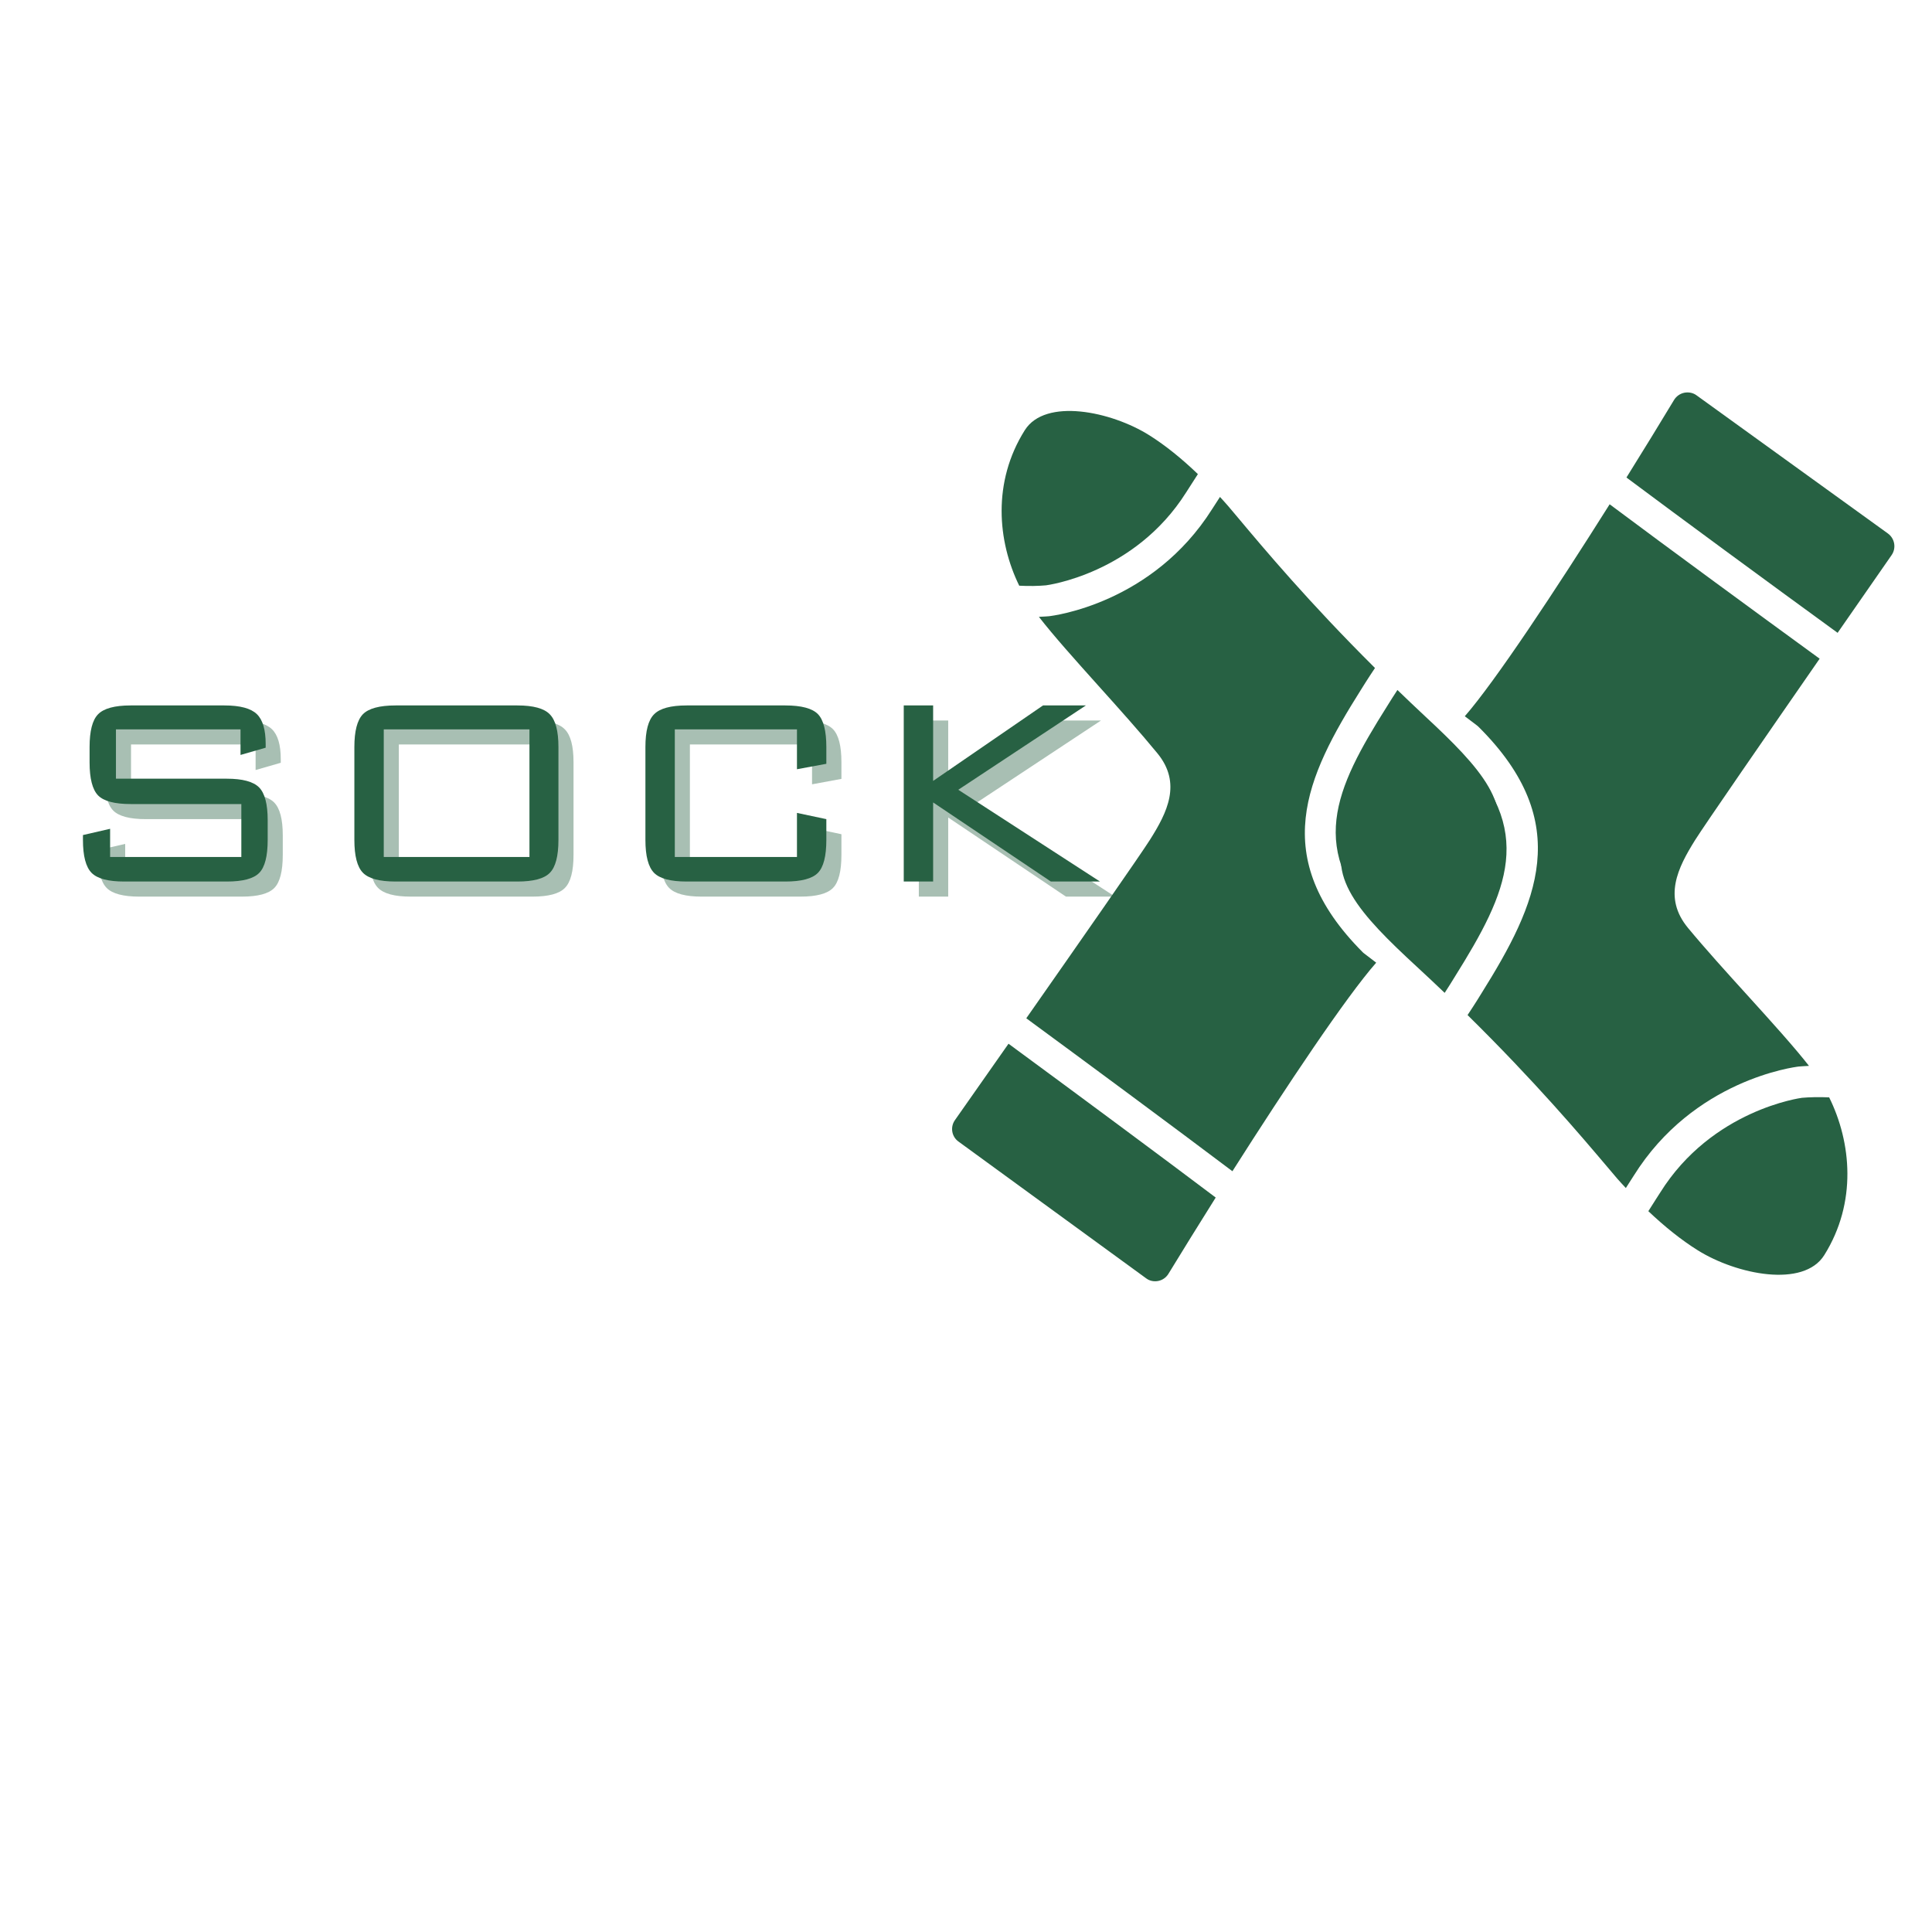<svg xmlns="http://www.w3.org/2000/svg" xmlns:xlink="http://www.w3.org/1999/xlink" width="200" zoomAndPan="magnify" viewBox="0 0 150 150" height="200" preserveAspectRatio="xMidYMid meet" version="1.0"><defs><g/><clipPath id="afe737d4b0"><path d="M 126 30 L 148 30 L 148 50 L 126 50 Z M 126 30 " clip-rule="nonzero"/></clipPath><clipPath id="6182e2a2c3"><path d="M 127.52 28.066 L 168.863 53.898 L 139.055 101.602 L 97.715 75.77 Z M 127.52 28.066 " clip-rule="nonzero"/></clipPath><clipPath id="aedee16674"><path d="M 127.52 28.066 L 168.863 53.898 L 139.055 101.602 L 97.715 75.77 Z M 127.52 28.066 " clip-rule="nonzero"/></clipPath><clipPath id="22c50430d6"><path d="M 104 57 L 117 57 L 117 78 L 104 78 Z M 104 57 " clip-rule="nonzero"/></clipPath><clipPath id="8e6068b63e"><path d="M 127.52 28.066 L 168.863 53.898 L 139.055 101.602 L 97.715 75.77 Z M 127.52 28.066 " clip-rule="nonzero"/></clipPath><clipPath id="9a01f31ce3"><path d="M 127.52 28.066 L 168.863 53.898 L 139.055 101.602 L 97.715 75.77 Z M 127.52 28.066 " clip-rule="nonzero"/></clipPath><clipPath id="ca4e49e685"><path d="M 113 39 L 142 39 L 142 93 L 113 93 Z M 113 39 " clip-rule="nonzero"/></clipPath><clipPath id="b0c580856a"><path d="M 127.52 28.066 L 168.863 53.898 L 139.055 101.602 L 97.715 75.77 Z M 127.52 28.066 " clip-rule="nonzero"/></clipPath><clipPath id="16a85482c0"><path d="M 127.52 28.066 L 168.863 53.898 L 139.055 101.602 L 97.715 75.77 Z M 127.52 28.066 " clip-rule="nonzero"/></clipPath><clipPath id="845db3abe8"><path d="M 127 85 L 144 85 L 144 99 L 127 99 Z M 127 85 " clip-rule="nonzero"/></clipPath><clipPath id="a7f41b97e5"><path d="M 127.52 28.066 L 168.863 53.898 L 139.055 101.602 L 97.715 75.77 Z M 127.52 28.066 " clip-rule="nonzero"/></clipPath><clipPath id="d8f40a6d78"><path d="M 127.52 28.066 L 168.863 53.898 L 139.055 101.602 L 97.715 75.77 Z M 127.52 28.066 " clip-rule="nonzero"/></clipPath><clipPath id="14fd502c9e"><path d="M 73 81 L 95 81 L 95 100 L 73 100 Z M 73 81 " clip-rule="nonzero"/></clipPath><clipPath id="ab5b8a930b"><path d="M 93.121 101.859 L 52.52 76.254 L 82.129 29.309 L 122.727 54.914 Z M 93.121 101.859 " clip-rule="nonzero"/></clipPath><clipPath id="0cd5e4fa4a"><path d="M 93.121 101.859 L 52.52 76.254 L 82.129 29.309 L 122.727 54.914 Z M 93.121 101.859 " clip-rule="nonzero"/></clipPath><clipPath id="db3821752a"><path d="M 103 53 L 117 53 L 117 74 L 103 74 Z M 103 53 " clip-rule="nonzero"/></clipPath><clipPath id="6bf7ffb9d4"><path d="M 93.121 101.859 L 52.52 76.254 L 82.129 29.309 L 122.727 54.914 Z M 93.121 101.859 " clip-rule="nonzero"/></clipPath><clipPath id="6cace911da"><path d="M 93.121 101.859 L 52.52 76.254 L 82.129 29.309 L 122.727 54.914 Z M 93.121 101.859 " clip-rule="nonzero"/></clipPath><clipPath id="daa7ded6c8"><path d="M 79 38 L 107 38 L 107 91 L 79 91 Z M 79 38 " clip-rule="nonzero"/></clipPath><clipPath id="466df78575"><path d="M 93.121 101.859 L 52.52 76.254 L 82.129 29.309 L 122.727 54.914 Z M 93.121 101.859 " clip-rule="nonzero"/></clipPath><clipPath id="25d881cef2"><path d="M 93.121 101.859 L 52.52 76.254 L 82.129 29.309 L 122.727 54.914 Z M 93.121 101.859 " clip-rule="nonzero"/></clipPath><clipPath id="555a7ab593"><path d="M 77 31 L 94 31 L 94 46 L 77 46 Z M 77 31 " clip-rule="nonzero"/></clipPath><clipPath id="4589edc543"><path d="M 93.121 101.859 L 52.52 76.254 L 82.129 29.309 L 122.727 54.914 Z M 93.121 101.859 " clip-rule="nonzero"/></clipPath><clipPath id="cc01aa7060"><path d="M 93.121 101.859 L 52.52 76.254 L 82.129 29.309 L 122.727 54.914 Z M 93.121 101.859 " clip-rule="nonzero"/></clipPath></defs><g clip-path="url(#afe737d4b0)"><g clip-path="url(#6182e2a2c3)"><g clip-path="url(#aedee16674)"><path fill="#276143" d="M 142.672 49.133 C 145.016 45.758 146.812 43.18 146.859 43.105 C 147.242 42.559 147.113 41.809 146.574 41.418 L 131.727 30.699 C 131.461 30.496 131.105 30.426 130.77 30.492 C 130.434 30.562 130.145 30.766 129.969 31.059 C 128.871 32.879 127.609 34.938 126.277 37.074 C 130.477 40.211 137.125 45.098 142.672 49.133 Z M 142.672 49.133 " fill-opacity="1" fill-rule="nonzero"/></g></g></g><g clip-path="url(#22c50430d6)"><g clip-path="url(#8e6068b63e)"><g clip-path="url(#9a01f31ce3)"><path fill="#276143" d="M 112.961 75.82 C 117.086 69.219 119.324 64.43 113.137 58.23 L 111.805 57.219 C 109.5 58.793 107.105 60.754 104.848 64.367 C 102.664 67.863 105.602 70.996 109.988 75.043 C 110.742 75.738 111.461 76.414 112.164 77.086 C 112.461 76.625 112.746 76.18 112.961 75.82 Z M 112.961 75.82 " fill-opacity="1" fill-rule="nonzero"/></g></g></g><g clip-path="url(#ca4e49e685)"><g clip-path="url(#b0c580856a)"><g clip-path="url(#16a85482c0)"><path fill="#276143" d="M 126.84 91.285 C 131.5 83.824 139.332 82.844 139.66 82.805 C 139.762 82.797 140.055 82.773 140.449 82.754 C 139.301 81.285 137.555 79.355 135.715 77.324 C 134.082 75.527 132.398 73.664 131.055 72.043 C 129.105 69.684 130.258 67.383 131.605 65.227 C 132.316 64.09 137.219 56.996 141.277 51.141 C 136.695 47.805 129.602 42.613 124.973 39.152 C 120.73 45.887 116.086 52.902 113.727 55.609 L 114.676 56.328 C 114.719 56.363 114.762 56.398 114.801 56.438 C 122.297 63.895 119.34 70.207 115.035 77.098 C 114.945 77.25 114.496 77.977 113.941 78.809 C 119.164 83.953 122.711 88.141 124.797 90.605 L 125.566 91.512 C 125.785 91.766 126.008 91.996 126.23 92.238 C 126.578 91.688 126.84 91.285 126.84 91.285 Z M 126.84 91.285 " fill-opacity="1" fill-rule="nonzero"/></g></g></g><g clip-path="url(#845db3abe8)"><g clip-path="url(#a7f41b97e5)"><g clip-path="url(#d8f40a6d78)"><path fill="#276143" d="M 142.016 85.199 C 141.238 85.164 140.465 85.184 139.906 85.234 C 139.867 85.238 132.926 86.145 128.895 92.594 C 128.887 92.609 128.461 93.262 127.977 94.035 C 129.242 95.234 130.523 96.266 131.816 97.074 C 134.836 98.961 140.031 100.016 141.637 97.445 C 144.195 93.355 143.738 88.68 142.016 85.199 Z M 142.016 85.199 " fill-opacity="1" fill-rule="nonzero"/></g></g></g><g clip-path="url(#14fd502c9e)"><g clip-path="url(#ab5b8a930b)"><g clip-path="url(#0cd5e4fa4a)"><path fill="#276143" d="M 78.301 81.035 C 75.973 84.355 74.191 86.895 74.141 86.965 C 73.762 87.504 73.883 88.246 74.414 88.629 L 88.988 99.25 C 89.246 99.449 89.598 99.52 89.926 99.453 C 90.258 99.387 90.543 99.184 90.719 98.895 C 91.812 97.105 93.066 95.082 94.387 92.977 C 90.27 89.871 83.742 85.035 78.301 81.035 Z M 78.301 81.035 " fill-opacity="1" fill-rule="nonzero"/></g></g></g><g clip-path="url(#db3821752a)"><g clip-path="url(#6bf7ffb9d4)"><g clip-path="url(#6cace911da)"><path fill="#276143" d="M 107.703 54.816 C 103.605 61.312 101.375 66.027 107.441 72.16 L 108.75 73.16 C 111.027 71.617 113.395 69.688 115.637 66.137 C 117.809 62.691 114.93 59.594 110.625 55.594 C 109.887 54.906 109.184 54.234 108.496 53.57 C 108.199 54.023 107.918 54.465 107.703 54.816 Z M 107.703 54.816 " fill-opacity="1" fill-rule="nonzero"/></g></g></g><g clip-path="url(#daa7ded6c8)"><g clip-path="url(#466df78575)"><g clip-path="url(#25d881cef2)"><path fill="#276143" d="M 94.113 39.52 C 89.48 46.863 81.762 47.809 81.438 47.844 C 81.336 47.852 81.047 47.875 80.66 47.891 C 81.785 49.344 83.496 51.254 85.297 53.262 C 86.895 55.039 88.543 56.879 89.859 58.484 C 91.77 60.812 90.621 63.082 89.281 65.203 C 88.578 66.32 83.711 73.301 79.68 79.059 C 84.18 82.363 91.141 87.508 95.684 90.934 C 99.895 84.309 104.508 77.402 106.848 74.742 L 105.914 74.027 C 105.871 73.996 105.828 73.961 105.793 73.922 C 98.445 66.543 101.391 60.332 105.668 53.547 C 105.758 53.402 106.203 52.684 106.754 51.863 C 101.633 46.773 98.164 42.637 96.121 40.199 L 95.367 39.305 C 95.152 39.051 94.934 38.824 94.719 38.582 C 94.371 39.125 94.113 39.52 94.113 39.52 Z M 94.113 39.52 " fill-opacity="1" fill-rule="nonzero"/></g></g></g><g clip-path="url(#555a7ab593)"><g clip-path="url(#4589edc543)"><g clip-path="url(#cc01aa7060)"><path fill="#276143" d="M 79.133 45.473 C 79.895 45.516 80.656 45.496 81.207 45.445 C 81.246 45.441 88.09 44.574 92.094 38.227 C 92.102 38.211 92.523 37.566 93.004 36.809 C 91.766 35.621 90.508 34.598 89.238 33.797 C 86.273 31.93 81.16 30.875 79.566 33.398 C 77.027 37.43 77.449 42.039 79.133 45.473 Z M 79.133 45.473 " fill-opacity="1" fill-rule="nonzero"/></g></g></g><g fill="#276143" fill-opacity="0.4"><g transform="translate(4.642, 69.613)"><g><path d="M 15.203 -11.812 L 5.531 -11.812 L 5.531 -7.984 L 14.141 -7.984 C 15.359 -7.984 16.191 -7.758 16.641 -7.312 C 17.086 -6.863 17.312 -6.016 17.312 -4.766 L 17.312 -3.234 C 17.312 -1.973 17.094 -1.117 16.656 -0.672 C 16.219 -0.223 15.379 0 14.141 0 L 6.172 0 C 4.93 0 4.086 -0.223 3.641 -0.672 C 3.191 -1.129 2.969 -1.984 2.969 -3.234 L 2.969 -3.609 L 5.078 -4.094 L 5.078 -1.906 L 15.266 -1.906 L 15.266 -6.016 L 6.672 -6.016 C 5.43 -6.016 4.586 -6.238 4.141 -6.688 C 3.703 -7.145 3.484 -8 3.484 -9.25 L 3.484 -10.438 C 3.484 -11.688 3.703 -12.535 4.141 -12.984 C 4.586 -13.441 5.43 -13.672 6.672 -13.672 L 13.953 -13.672 C 15.172 -13.672 16.008 -13.445 16.469 -13 C 16.926 -12.562 17.156 -11.785 17.156 -10.672 L 17.156 -10.391 L 15.203 -9.828 Z M 15.203 -11.812 "/></g></g></g><g fill="#276143" fill-opacity="0.4"><g transform="translate(25.325, 69.613)"><g><path d="M 5.641 -1.906 L 16.953 -1.906 L 16.953 -11.812 L 5.641 -11.812 Z M 3.359 -10.438 C 3.359 -11.676 3.578 -12.523 4.016 -12.984 C 4.461 -13.441 5.312 -13.672 6.562 -13.672 L 16.016 -13.672 C 17.254 -13.672 18.094 -13.441 18.531 -12.984 C 18.977 -12.535 19.203 -11.688 19.203 -10.438 L 19.203 -3.234 C 19.203 -1.973 18.977 -1.117 18.531 -0.672 C 18.094 -0.223 17.254 0 16.016 0 L 6.562 0 C 5.312 0 4.461 -0.227 4.016 -0.688 C 3.578 -1.145 3.359 -1.992 3.359 -3.234 Z M 3.359 -10.438 "/></g></g></g><g fill="#276143" fill-opacity="0.4"><g transform="translate(47.922, 69.613)"><g><path d="M 15.125 -11.812 L 5.641 -11.812 L 5.641 -1.906 L 15.125 -1.906 L 15.125 -5.328 L 17.406 -4.844 L 17.406 -3.234 C 17.406 -1.973 17.188 -1.117 16.75 -0.672 C 16.312 -0.223 15.469 0 14.219 0 L 6.562 0 C 5.32 0 4.477 -0.223 4.031 -0.672 C 3.582 -1.129 3.359 -1.984 3.359 -3.234 L 3.359 -10.438 C 3.359 -11.688 3.582 -12.535 4.031 -12.984 C 4.477 -13.441 5.32 -13.672 6.562 -13.672 L 14.219 -13.672 C 15.469 -13.672 16.312 -13.445 16.75 -13 C 17.188 -12.551 17.406 -11.695 17.406 -10.438 L 17.406 -9.141 L 15.125 -8.719 Z M 15.125 -11.812 "/></g></g></g><g fill="#276143" fill-opacity="0.4"><g transform="translate(67.791, 69.613)"><g><path d="M 3.547 0 L 3.547 -13.672 L 5.828 -13.672 L 5.828 -7.812 L 14.359 -13.672 L 17.688 -13.672 L 7.781 -7.125 L 18.781 0 L 14.969 0 L 5.828 -6.141 L 5.828 0 Z M 3.547 0 "/></g></g></g><g fill="#276143" fill-opacity="1"><g transform="translate(3.471, 68.442)"><g><path d="M 15.203 -11.812 L 5.531 -11.812 L 5.531 -7.984 L 14.141 -7.984 C 15.359 -7.984 16.191 -7.758 16.641 -7.312 C 17.086 -6.863 17.312 -6.016 17.312 -4.766 L 17.312 -3.234 C 17.312 -1.973 17.094 -1.117 16.656 -0.672 C 16.219 -0.223 15.379 0 14.141 0 L 6.172 0 C 4.93 0 4.086 -0.223 3.641 -0.672 C 3.191 -1.129 2.969 -1.984 2.969 -3.234 L 2.969 -3.609 L 5.078 -4.094 L 5.078 -1.906 L 15.266 -1.906 L 15.266 -6.016 L 6.672 -6.016 C 5.43 -6.016 4.586 -6.238 4.141 -6.688 C 3.703 -7.145 3.484 -8 3.484 -9.25 L 3.484 -10.438 C 3.484 -11.688 3.703 -12.535 4.141 -12.984 C 4.586 -13.441 5.43 -13.672 6.672 -13.672 L 13.953 -13.672 C 15.172 -13.672 16.008 -13.445 16.469 -13 C 16.926 -12.562 17.156 -11.785 17.156 -10.672 L 17.156 -10.391 L 15.203 -9.828 Z M 15.203 -11.812 "/></g></g></g><g fill="#276143" fill-opacity="1"><g transform="translate(24.154, 68.442)"><g><path d="M 5.641 -1.906 L 16.953 -1.906 L 16.953 -11.812 L 5.641 -11.812 Z M 3.359 -10.438 C 3.359 -11.676 3.578 -12.523 4.016 -12.984 C 4.461 -13.441 5.312 -13.672 6.562 -13.672 L 16.016 -13.672 C 17.254 -13.672 18.094 -13.441 18.531 -12.984 C 18.977 -12.535 19.203 -11.688 19.203 -10.438 L 19.203 -3.234 C 19.203 -1.973 18.977 -1.117 18.531 -0.672 C 18.094 -0.223 17.254 0 16.016 0 L 6.562 0 C 5.312 0 4.461 -0.227 4.016 -0.688 C 3.578 -1.145 3.359 -1.992 3.359 -3.234 Z M 3.359 -10.438 "/></g></g></g><g fill="#276143" fill-opacity="1"><g transform="translate(46.751, 68.442)"><g><path d="M 15.125 -11.812 L 5.641 -11.812 L 5.641 -1.906 L 15.125 -1.906 L 15.125 -5.328 L 17.406 -4.844 L 17.406 -3.234 C 17.406 -1.973 17.188 -1.117 16.75 -0.672 C 16.312 -0.223 15.469 0 14.219 0 L 6.562 0 C 5.32 0 4.477 -0.223 4.031 -0.672 C 3.582 -1.129 3.359 -1.984 3.359 -3.234 L 3.359 -10.438 C 3.359 -11.688 3.582 -12.535 4.031 -12.984 C 4.477 -13.441 5.32 -13.672 6.562 -13.672 L 14.219 -13.672 C 15.469 -13.672 16.312 -13.445 16.75 -13 C 17.188 -12.551 17.406 -11.695 17.406 -10.438 L 17.406 -9.141 L 15.125 -8.719 Z M 15.125 -11.812 "/></g></g></g><g fill="#276143" fill-opacity="1"><g transform="translate(66.62, 68.442)"><g><path d="M 3.547 0 L 3.547 -13.672 L 5.828 -13.672 L 5.828 -7.812 L 14.359 -13.672 L 17.688 -13.672 L 7.781 -7.125 L 18.781 0 L 14.969 0 L 5.828 -6.141 L 5.828 0 Z M 3.547 0 "/></g></g></g></svg>